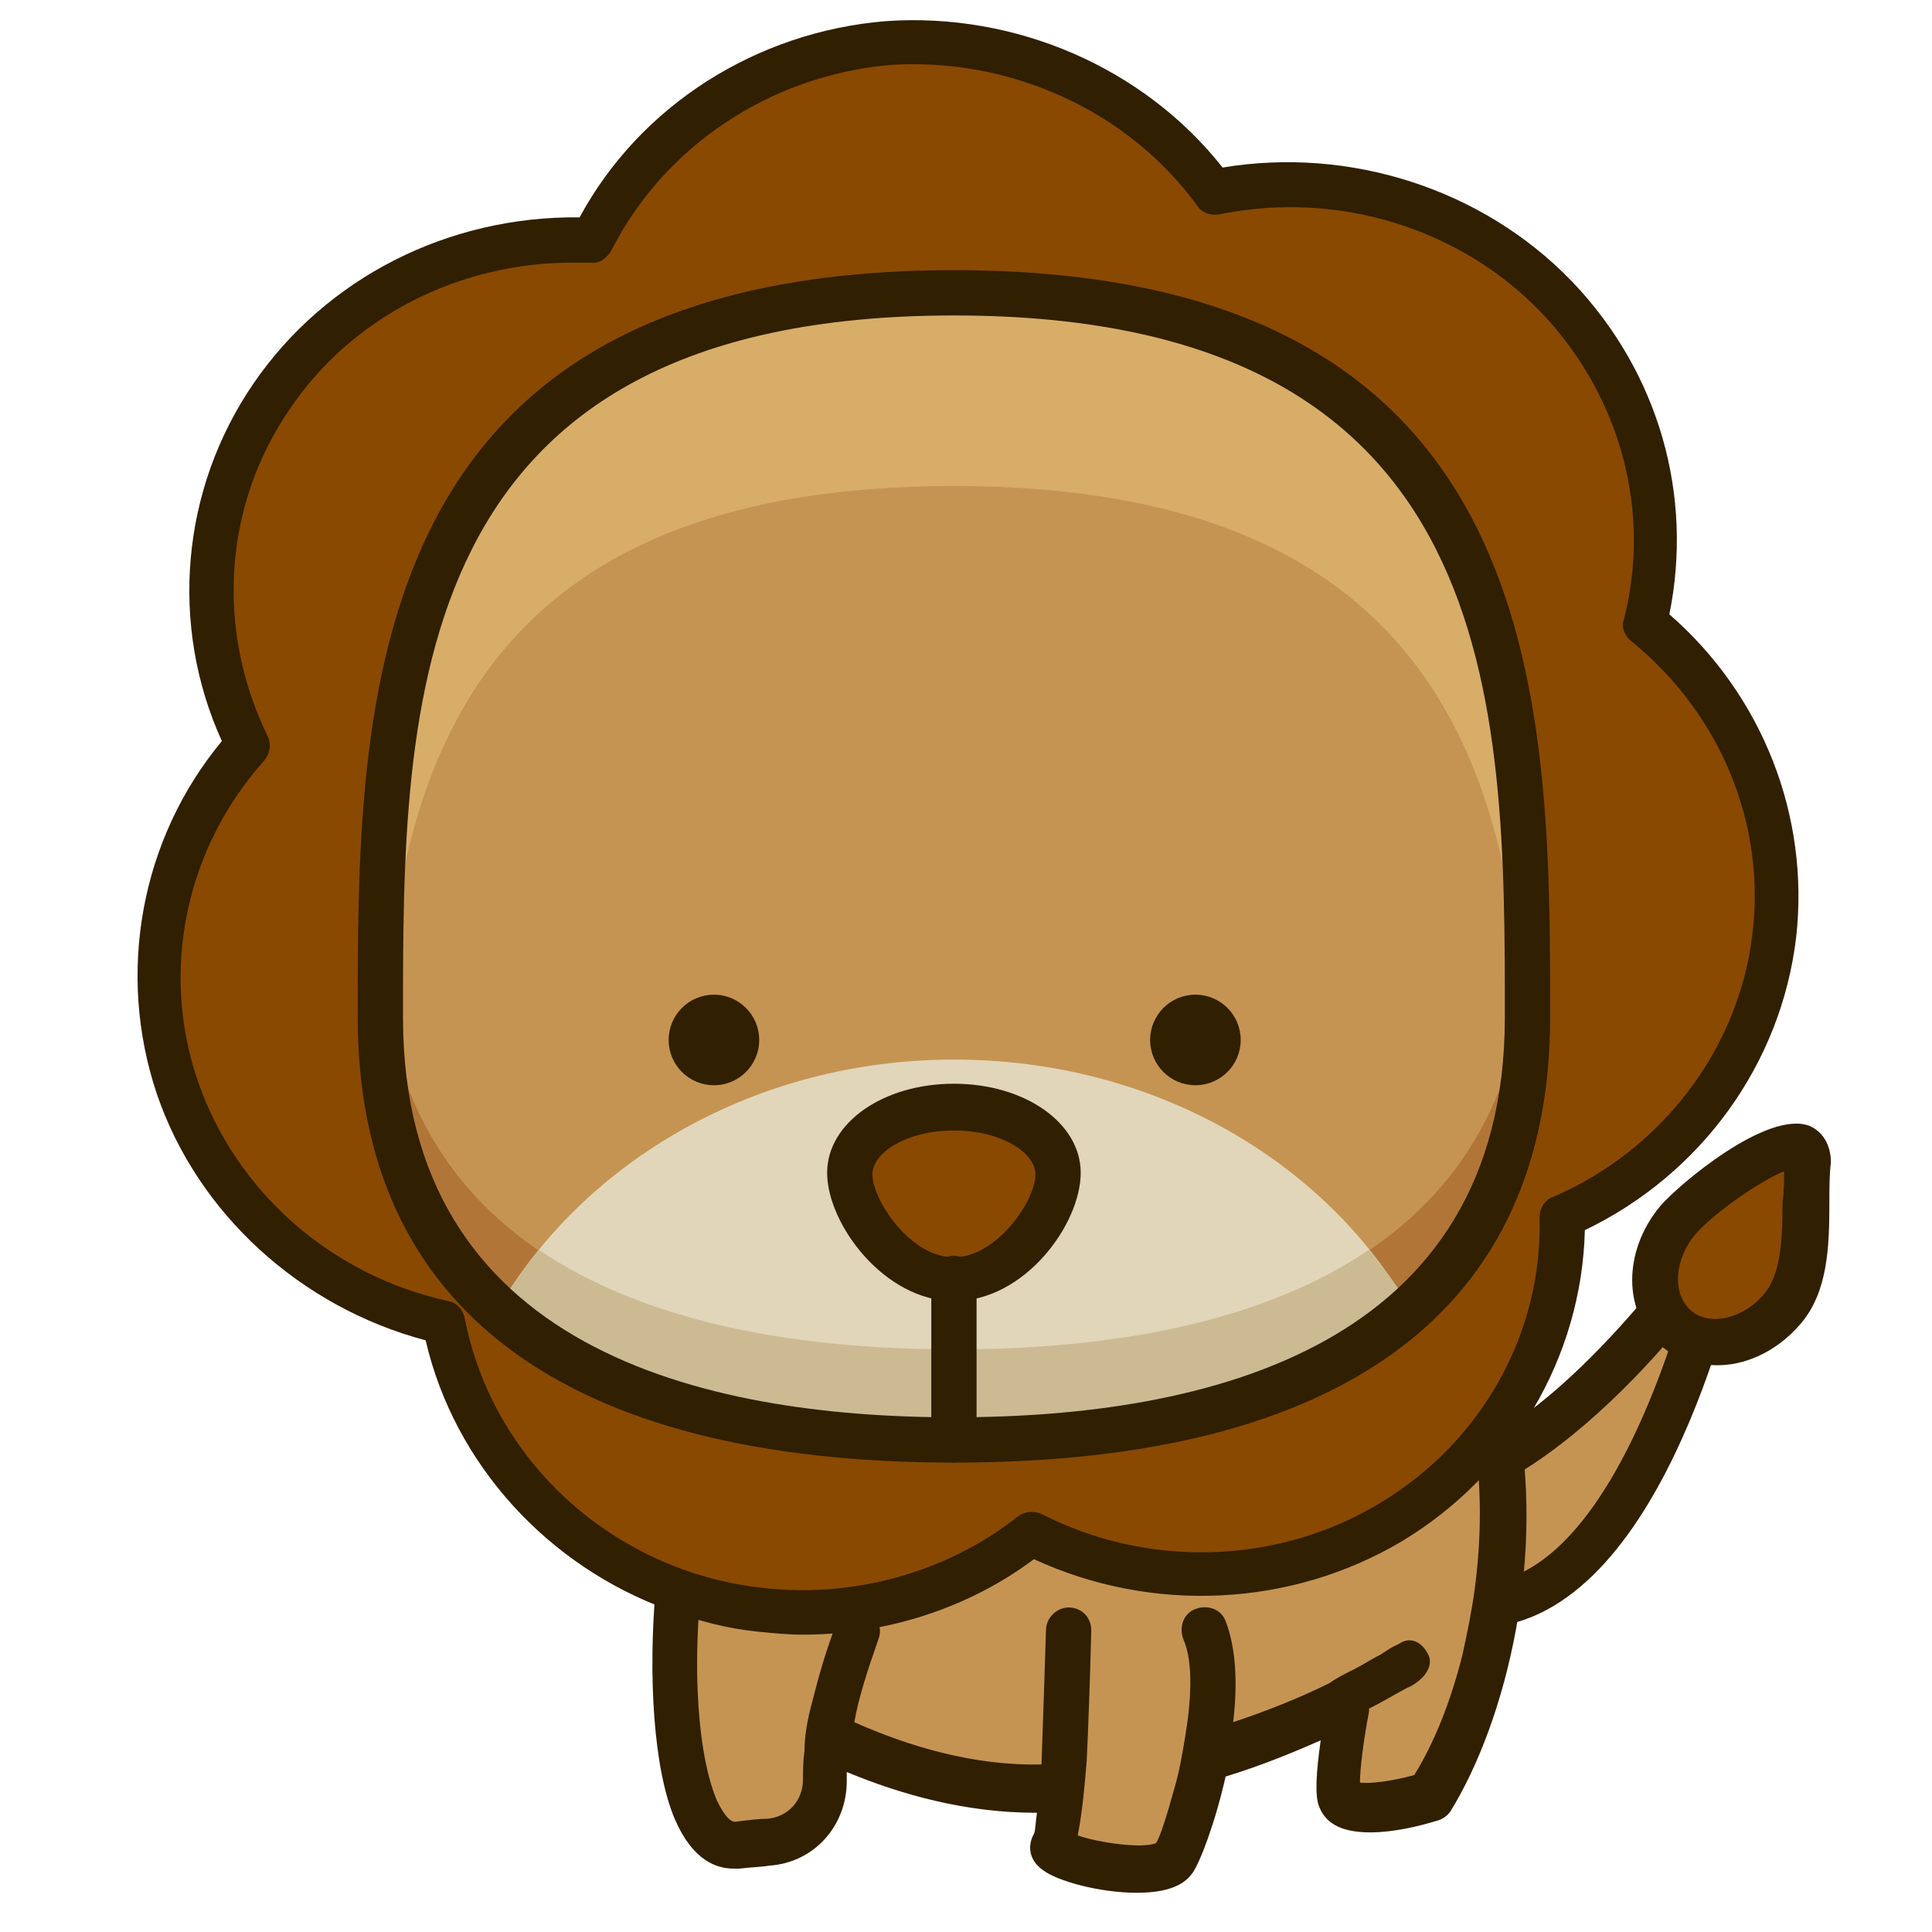 <?xml version="1.0" ?><svg style="enable-background:new 0 0 128 128;" version="1.1" viewBox="0 0 128 128" xml:space="preserve" xmlns="http://www.w3.org/2000/svg" xmlns:xlink="http://www.w3.org/1999/xlink"><style type="text/css">
	.st0{fill:#74CBDE;}
	.st1{fill:#B3F4FB;}
	.st2{fill:#301F00;}
	.st3{fill:#2FB0C1;}
	.st4{fill:#F2F2F2;}
	.st5{fill:#CCCCCC;}
	.st6{fill:#FFFFFF;}
	.st7{fill:#629EE1;}
	.st8{fill:#4180D8;}
	.st9{fill:#FF0013;}
	.st10{fill:#FF4D4D;}
	.st11{fill:#C80004;}
	.st12{fill:#FFD81A;}
	.st13{fill:#FFEA55;}
	.st14{fill:#FFB6C6;}
	.st15{fill:#FF97A9;}
	.st16{fill:#FFD0DC;}
	.st17{fill:#FF7287;}
	.st18{fill:#FDAD4C;}
	.st19{fill:#EB9129;}
	.st20{fill:#C13202;}
	.st21{fill:#CA4508;}
	.st22{fill:#FEC769;}
	.st23{fill:#FFEA9A;}
	.st24{fill:#FFDB69;}
	.st25{fill:#999999;}
	.st26{fill:#808080;}
	.st27{fill:#EBEBEB;}
	.st28{opacity:0.8;fill:#B3B3B3;}
	.st29{fill:#BCBCBC;}
	.st30{fill:#A39095;}
	.st31{fill:#B3B3B3;}
	.st32{fill:#EDFFC5;}
	.st33{fill:#F5FFD9;}
	.st34{opacity:0.8;fill:#FCFFF0;}
	.st35{fill:#8CC63F;}
	.st36{fill:#5AA319;}
	.st37{fill:#ACDC57;}
	.st38{fill:#C69452;}
	.st39{fill:#8A4900;}
	.st40{fill:#B17637;}
	.st41{fill:#E1D6BA;}
	.st42{fill:#CCBB92;}
	.st43{fill:#D8AD68;}
	.st44{fill:#253542;}
	.st45{fill:#2B4753;}
	.st46{fill:#FFA227;}
	.st47{fill:#0F171C;}
	.st48{fill:#FFBBBB;}
	.st49{fill:#A9A69C;}
	.st50{fill:#827E74;}
	.st51{fill:#C0BEB4;}
	.st52{fill:#333333;}
	.st53{fill:#FFE581;}
	.st54{fill:#6F4A38;}
	.st55{fill:#FFF5AE;}
	.st56{fill:#FFD252;}
	.st57{fill:#825C4D;}
	.st58{fill:#C97F4E;}
	.st59{fill:#B86538;}
	.st60{fill:#666666;}
	.st61{fill:#4D4D4D;}
	.st62{fill:#D6925E;}
	.st63{fill:#F9C0A7;}
	.st64{fill:#F7AD90;}
	.st65{fill:#D38F5B;}
	.st66{fill:#CD7C4F;}
	.st67{fill:#C1693E;}
	.st68{fill:#A05B38;}
	.st69{fill:#F1D4A5;}
	.st70{fill:#DD9665;}
	.st71{fill:#E7B777;}
	.st72{fill:#4A290A;}
	.st73{fill:#53770C;}
	.st74{fill:#699010;}
	.st75{fill:#884326;}
	.st76{fill:#F6D5A9;}
	.st77{fill:#F1C087;}
	.st78{fill:#FFD4C5;}
	.st79{fill:#FF9797;}
	.st80{fill:#FF8484;}
	.st81{fill:#FFAAAA;}
	.st82{fill:#7C0000;}
	.st83{fill:#A6B855;}
	.st84{fill:#C3D272;}
	.st85{fill:#7D942D;}
	.st86{fill:#68782F;}
	.st87{fill:#4F5E20;}
	.st88{fill:#81923E;}
	.st89{fill:#EE6B2B;}
	.st90{fill:#D2501E;}
	.st91{fill:#FF6868;}
	.st92{fill:#F85E28;}
	.st93{fill:#D5DAE0;}
	.st94{fill:#BCC4CD;}
	.st95{display:none;fill:#BCC4CD;}
	.st96{fill:#FDB62E;}
	.st97{fill:#472D07;}
	.st98{fill:#FC9C1B;}
	.st99{fill:#2D1A03;}
	.st100{fill:#FFFFD5;}
	.st101{fill:#FED041;}
	.st102{fill:#61400B;}
	.st103{fill:#FFFF95;}
	.st104{fill:#D7D3C9;}
	.st105{fill:#E8E3DA;}
	.st106{fill:#DDD6CA;}
	.st107{fill:#9E9992;}
	.st108{fill:#847E77;}
	.st109{fill:#F0EDE7;}
	.st110{fill:#88D3ED;}
	.st111{fill:#68C1E4;}
	.st112{fill:#A8E5F6;}
	.st113{fill:#E6E6E6;}
	.st114{fill:#D6D6D6;}
</style><g id="Fish"/><g id="Chicken"/><g id="Pig"/><g id="Dog"/><g id="Cat"/><g id="Bird"/><g id="Koala"/><g id="Mice"/><g id="Snake"/><g id="Lion"><g id="Tail_5_"><path class="st38" d="M97.6,97.6c8.3-3.4,16.8-15.8,16.8-15.8s-4.3,22-14.6,24.5"/><path class="st2" d="M99.8,107.7c-0.7,0-1.3-0.5-1.5-1.2c-0.2-0.8,0.3-1.6,1.1-1.8c5.4-1.3,9.3-9.5,11.5-16.3    c-3.3,3.9-8.1,8.5-12.8,10.5c-0.8,0.3-1.6-0.1-2-0.8c-0.3-0.8,0.1-1.6,0.8-2c7.8-3.1,16-15.2,16.1-15.3c0.4-0.6,1.2-0.8,1.8-0.5    c0.7,0.3,1,1,0.9,1.7c-0.2,0.9-4.6,23-15.7,25.6C100,107.7,99.9,107.7,99.8,107.7"/><path class="st39" d="M118.1,86.8c-2,2.3-5.1,2.9-7.1,1.2c-1.9-1.6-1.9-4.8,0.1-7.2c2-2.3,8.9-7,8.6-3.9    C119.5,80.6,120.1,84.5,118.1,86.8z"/><path class="st2" d="M113,90.4c-1.1-0.1-2.1-0.5-2.9-1.2c-2.6-2.2-2.6-6.3-0.1-9.3c1.2-1.4,7.1-6.4,9.9-5.3    c0.9,0.4,1.4,1.3,1.4,2.4c-0.1,0.9-0.1,1.8-0.1,2.7c0,2.9-0.1,5.9-1.9,8l0,0C117.6,89.7,115.2,90.7,113,90.4z M118.2,77.6    c-1.5,0.6-4.6,2.7-5.9,4.2c-1.4,1.7-1.5,3.9-0.3,5s3.5,0.6,4.9-1.1l0,0c1.1-1.3,1.2-3.7,1.2-6.1C118.2,79,118.2,78.3,118.2,77.6z"/></g><g id="Body_9_"><path class="st38" d="M91.6,81.4l-0.9-4.6l-41,10L48.8,92l-0.1-0.1c-4.8,4-6.2,30.7,0,30c0.8-0.1,1.5-0.1,2.1-0.2    c2.1-0.2,3.8-1.9,3.8-4.1c0-0.8,0.1-1.7,0.2-2.8c4.3,2.1,9.7,3.8,15.5,3.4c-0.1,1.9-0.3,3.4-0.6,3.7c-0.8,1,6.7,2.6,8,1    c0.5-0.6,1.4-3.5,2.1-6.7c3.8-1.1,7-2.5,9.6-3.8c-0.5,2.9-0.9,5.7-0.7,6.5c0.6,1.6,6,0,6,0C100.6,110.1,102.9,89.5,91.6,81.4"/><path class="st38" d="M65.1,100.4c13.8,0,25.9-3,32.5-11.1c-1.3-3.1-3.2-5.9-6-7.9l-0.9-4.6l-41,10L48.8,92l-0.1-0.1    c-1.1,0.9-2.1,3.2-2.8,6C51.6,99.6,58.1,100.4,65.1,100.4z"/><path class="st2" d="M100.4,93.1c-1.2-5.4-3.7-9.7-7.4-12.5l1,5.3c1.9,2.6,2.9,5.5,3.4,7.9c0.8,3.8,0.8,7.8,0.3,11.5    c-0.2,1.5-0.5,2.9-0.8,4.3c-0.8,3.2-1.9,5.9-3.2,8c-1.4,0.4-3,0.6-3.6,0.5c0-0.8,0.2-2.6,0.6-4.7l0-0.2c1.2-0.6,2.3-1.3,2.8-1.5    c0.7-0.4,1.4-1.1,1.2-1.9c-0.3-0.8-1.1-1.5-2-0.9l-0.2,0.1l-0.2,0.1l0,0v0l0,0h0c-0.2,0.1-0.5,0.3-0.8,0.5c-0.6,0.3-1.2,0.7-1.8,1    s-1.2,0.6-1.6,0.9v0c-1.8,0.9-4,1.8-6.4,2.6c0.3-2.5,0.2-4.9-0.5-6.7c-0.3-0.8-1.2-1.1-2-0.8s-1.1,1.2-0.8,2    c0.7,1.6,0.5,4.2,0.1,6.6c-0.2,1.2-0.4,2.3-0.7,3.3c-0.5,1.8-0.9,3.1-1.2,3.6c-0.8,0.4-3.8,0-5.2-0.5c0.1-0.5,0.2-1.1,0.3-1.9    c0.1-0.8,0.2-1.8,0.3-3.1c0.1-2.1,0.2-4.8,0.3-8.6c0-0.8-0.6-1.5-1.5-1.5h0c-0.8,0-1.5,0.7-1.5,1.5c-0.1,3-0.2,6.3-0.3,8.9    c-4.5,0.1-8.8-1.2-12.4-2.8c0.3-1.7,0.9-3.5,1.6-5.5c0.3-0.8-0.1-1.6-0.9-1.9c-0.8-0.3-1.6,0.1-1.9,0.9c-0.7,1.8-1.2,3.6-1.6,5.2    c-0.3,1.1-0.5,2.2-0.5,3.2c-0.1,0.7-0.1,1.3-0.1,1.9c0,1.4-1,2.5-2.4,2.6c-0.6,0-1.3,0.1-2.1,0.2c-0.5,0-1-1-1.2-1.4    c-0.8-1.9-1.2-4.7-1.3-7.8c-0.2-7.4,1.5-16.3,3.6-18.1c0.6-0.5,0.7-1.5,0.2-2.1c-0.5-0.6-1.5-0.7-2.1-0.2    c-0.1,0.1-0.2,0.2-0.3,0.3c-4.4,4.4-5.7,22.5-2.9,29.1c1.2,2.8,2.8,3.3,3.9,3.3c0.1,0,0.3,0,0.4,0c0.8-0.1,1.4-0.1,2-0.2    c2.9-0.2,5.1-2.6,5.1-5.6c0-0.2,0-0.4,0-0.6c3.6,1.5,7.9,2.7,12.5,2.7h0.1c-0.1,0.7-0.1,1.2-0.2,1.4c-0.4,0.7-0.4,1.7,0.6,2.4    c0.9,0.7,3.7,1.5,6.2,1.5c1.6,0,3-0.3,3.7-1.3c0.5-0.7,1.5-3.3,2.2-6.4c2.3-0.7,4.5-1.6,6.3-2.4c-0.3,2.1-0.4,3.7-0.1,4.4    c0.5,1.3,1.8,1.7,3.4,1.7c1.5,0,3.2-0.4,4.5-0.8c0.3-0.1,0.6-0.3,0.8-0.6C99.8,114,102.5,103,100.4,93.1z"/></g><g id="Head_16_"><g id="Mane"><path class="st39" d="M117.5,62.1c1-8.1-2.5-15.8-8.6-20.7c1.9-7.4,0-15.5-5.8-21.6c0,0,0,0,0,0c-6-6.3-14.7-8.7-22.7-7     C75.7,6.3,67.6,2.3,58.8,2.9c-8.8,0.7-16.1,5.8-19.6,13C31,15.5,22.8,19.1,18,26.2c-4.9,7.1-5.2,15.9-1.6,23.1     c-5.4,6-7.5,14.5-4.7,22.7c2.8,8.1,9.7,13.8,17.7,15.6c1.5,7.9,7.2,14.8,15.4,17.7c1.8,0.6,3.6,1.1,5.5,1.3     c6.5,0.8,13-1.1,18-5.1c7.3,3.7,16.3,3.8,23.8-0.7c7.5-4.5,11.5-12.3,11.4-20.2C110.9,77.4,116.5,70.6,117.5,62.1z"/><path class="st2" d="M53.2,108.3c-1,0-2-0.1-3-0.2c-2-0.2-3.9-0.7-5.8-1.4c-8.1-2.9-14.3-9.7-16.2-17.9     c-8.3-2.2-15.1-8.4-17.8-16.3c-2.7-8-1.1-16.9,4.3-23.4c-3.5-7.7-2.7-16.7,2.1-23.7c4.8-7,12.9-11.1,21.6-11     C42.4,7,50.1,2.1,58.7,1.4c8.6-0.6,17.1,3.1,22.3,9.7c8.4-1.4,17.2,1.4,23.1,7.5c0,0,0.1,0.1,0.1,0.1c5.7,6,8,14.1,6.4,22     c6.2,5.4,9.3,13.4,8.4,21.4l0,0c-1,8.4-6.3,15.7-14,19.4c-0.2,8.4-4.8,16.2-12.1,20.6c-7.4,4.4-16.6,4.8-24.4,1.2     C64.1,106.6,58.6,108.3,53.2,108.3z M37.9,17.4c-7.5,0-14.6,3.6-18.7,9.7c-4.4,6.4-4.9,14.6-1.5,21.6c0.3,0.6,0.2,1.2-0.2,1.7     c-5.2,5.8-6.9,13.9-4.4,21.2c2.5,7.3,8.8,12.9,16.6,14.6c0.6,0.1,1,0.6,1.1,1.2c1.5,7.6,7,13.9,14.5,16.6c1.7,0.6,3.4,1,5.2,1.2     c6,0.7,12.2-1,16.9-4.7c0.5-0.4,1.1-0.4,1.6-0.2c7,3.6,15.6,3.4,22.4-0.7c6.7-4,10.8-11.2,10.6-18.9c0-0.6,0.3-1.2,0.9-1.4     c7.2-3.1,12.3-9.8,13.2-17.4l0,0c0.9-7.3-2.1-14.6-8-19.4c-0.5-0.4-0.7-1-0.5-1.5c1.8-7.1-0.2-14.6-5.3-20.1c0,0-0.1-0.1-0.1-0.1     c-5.4-5.7-13.6-8.2-21.4-6.6c-0.6,0.1-1.2-0.1-1.5-0.6c-4.6-6.3-12.4-9.8-20.3-9.3C51,5,44,9.7,40.5,16.6     c-0.3,0.5-0.8,0.9-1.4,0.8C38.7,17.4,38.3,17.4,37.9,17.4z"/></g><g id="Head_5_"><path class="st38" d="M101.2,67.4c0,21-17,28-38,28s-38-7-38-28c0-21,0-48,38-48C101.2,19.4,101.2,46.4,101.2,67.4"/><path class="st40" d="M63.2,89.4c-20.7,0-37.5-6.8-38-27.2c0,1.7,0,3.5,0,5.2c0,21,17,28,38,28c21,0,38-7,38-28     c0-1.7,0-3.4,0-5.2C100.8,82.5,83.9,89.4,63.2,89.4z"/><path class="st41" d="M63.2,70.2c-13.1,0-24.5,6.7-30.2,16.5c6.9,6.2,17.9,8.7,30.2,8.7c12.3,0,23.3-2.4,30.2-8.7     C87.8,76.9,76.4,70.2,63.2,70.2"/><path class="st42" d="M90.7,82.8c-6.9,4.7-16.7,6.6-27.5,6.6c-10.8,0-20.6-1.9-27.5-6.6c-1,1.2-1.8,2.4-2.6,3.7     c0,0.1-0.1,0.1-0.1,0.2c0.4,0.4,0.9,0.7,1.3,1.1l0.1,0.1c0.4,0.3,0.8,0.6,1.3,0.9l0.1,0.1c0.5,0.3,0.9,0.6,1.4,0.9l0.1,0     c1.5,0.9,3.2,1.7,5,2.3l0.2,0.1c0.5,0.2,1,0.4,1.6,0.5c0.1,0,0.2,0.1,0.3,0.1c0.5,0.2,1,0.3,1.5,0.4c0.1,0,0.2,0.1,0.4,0.1     c0.5,0.1,1.1,0.3,1.6,0.4c0.1,0,0.2,0,0.3,0.1c1.3,0.3,2.6,0.5,4,0.7c0.1,0,0.2,0,0.3,0c0.6,0.1,1.1,0.2,1.7,0.2     c0.2,0,0.4,0,0.6,0.1c0.5,0.1,0.9,0.1,1.4,0.1c0.2,0,0.5,0,0.7,0.1c0.5,0,0.9,0.1,1.4,0.1c0.2,0,0.5,0,0.7,0c0.5,0,1,0,1.5,0.1     c0.2,0,0.4,0,0.7,0c0.7,0,1.4,0,2.1,0c0.7,0,1.4,0,2.1,0c0.2,0,0.4,0,0.7,0c0.5,0,1,0,1.5-0.1c0.2,0,0.5,0,0.7,0     c0.5,0,0.9-0.1,1.4-0.1c0.2,0,0.5,0,0.7-0.1c0.5,0,0.9-0.1,1.4-0.1c0.2,0,0.4,0,0.6-0.1c0.6-0.1,1.1-0.1,1.7-0.2     c0.1,0,0.2,0,0.3,0c1.4-0.2,2.7-0.4,4-0.7c0.1,0,0.2,0,0.3-0.1c0.5-0.1,1.1-0.3,1.6-0.4c0.1,0,0.2-0.1,0.4-0.1     c0.5-0.1,1-0.3,1.5-0.4c0.1,0,0.2-0.1,0.3-0.1c0.5-0.2,1.1-0.4,1.6-0.5l0.2-0.1c1.8-0.7,3.4-1.4,5-2.3l0.1,0     c0.5-0.3,1-0.6,1.4-0.9l0.1-0.1c0.4-0.3,0.9-0.6,1.3-0.9l0.1-0.1c0.4-0.3,0.9-0.7,1.3-1.1c0,0,0-0.1-0.1-0.1     C92.6,85.3,91.7,84,90.7,82.8"/><path class="st43" d="M63.2,19.4c-37.8,0-38,26.8-38,47.7v0v0v0v0v0v0v0.1c0,1.1,0.1,2.1,0.1,3c0.8-18.7,5.7-38,37.9-38     s37.1,19.4,37.9,38c0.1-1,0.1-2,0.1-3C101.2,46.4,101.2,19.4,63.2,19.4"/><path class="st2" d="M63.2,96.9c-25.8,0-39.5-10.2-39.5-29.5c0-20.9,0-49.5,39.5-49.5s39.5,28.6,39.5,49.5     C102.7,86.7,89.1,96.9,63.2,96.9z M63.2,20.9c-36.5,0-36.5,25.8-36.5,46.5c0,21.9,19.8,26.5,36.5,26.5s36.5-4.6,36.5-26.5     C99.7,46.7,99.7,20.9,63.2,20.9z"/></g><g id="Eyes_2_"><circle class="st2" cx="79.2" cy="68.9" r="3"/><circle class="st2" cx="47.3" cy="68.9" r="3"/></g><g id="Nose_5_"><path class="st39" d="M70.1,77.8c0,2.4-3.1,7-6.9,7c-3.8,0-6.9-4.5-6.9-7c0-2.4,3.1-4.4,6.9-4.4C67,73.4,70.1,75.3,70.1,77.8z"/><path class="st2" d="M63.2,86.2c-4.6,0-8.4-5.1-8.4-8.5c0-3.3,3.7-5.9,8.4-5.9s8.4,2.6,8.4,5.9C71.6,81.1,67.9,86.2,63.2,86.2z      M63.2,74.9c-3.2,0-5.4,1.5-5.4,2.9c0,1.7,2.5,5.5,5.4,5.5c2.8,0,5.4-3.7,5.4-5.5C68.6,76.4,66.4,74.9,63.2,74.9z"/></g><path class="st2" d="M63.2,96.9c-0.8,0-1.5-0.7-1.5-1.5V84.7c0-0.8,0.7-1.5,1.5-1.5c0.8,0,1.5,0.7,1.5,1.5v10.7    C64.7,96.2,64.1,96.9,63.2,96.9z" id="Mouth_3_"/></g></g><g id="Caterpillar"/><g id="Dolphin"/><g id="Penguin"/><g id="Deer"/><g id="Elephant"/><g id="Panda"/><g id="Giraffe"/><g id="Cow"/><g id="Monkey"/><g id="Rabbit"/><g id="Bear"/><g id="Zebra"/><g id="Crab"/><g id="Crocodile"/><g id="Frog"/><g id="Owl"/><g id="Layer_28"/><g id="Octopus"/><g id="Turtle"/><g id="Squirrel"/><g id="Duck"/><g id="Squid"/><g id="Unicorn"/><g id="Parrot"/><g id="Layer_36"/><g id="Cockroach"/><g id="Gorilla"/><g id="Tiger"/><g id="Goat"/><g id="Whale"/></svg>